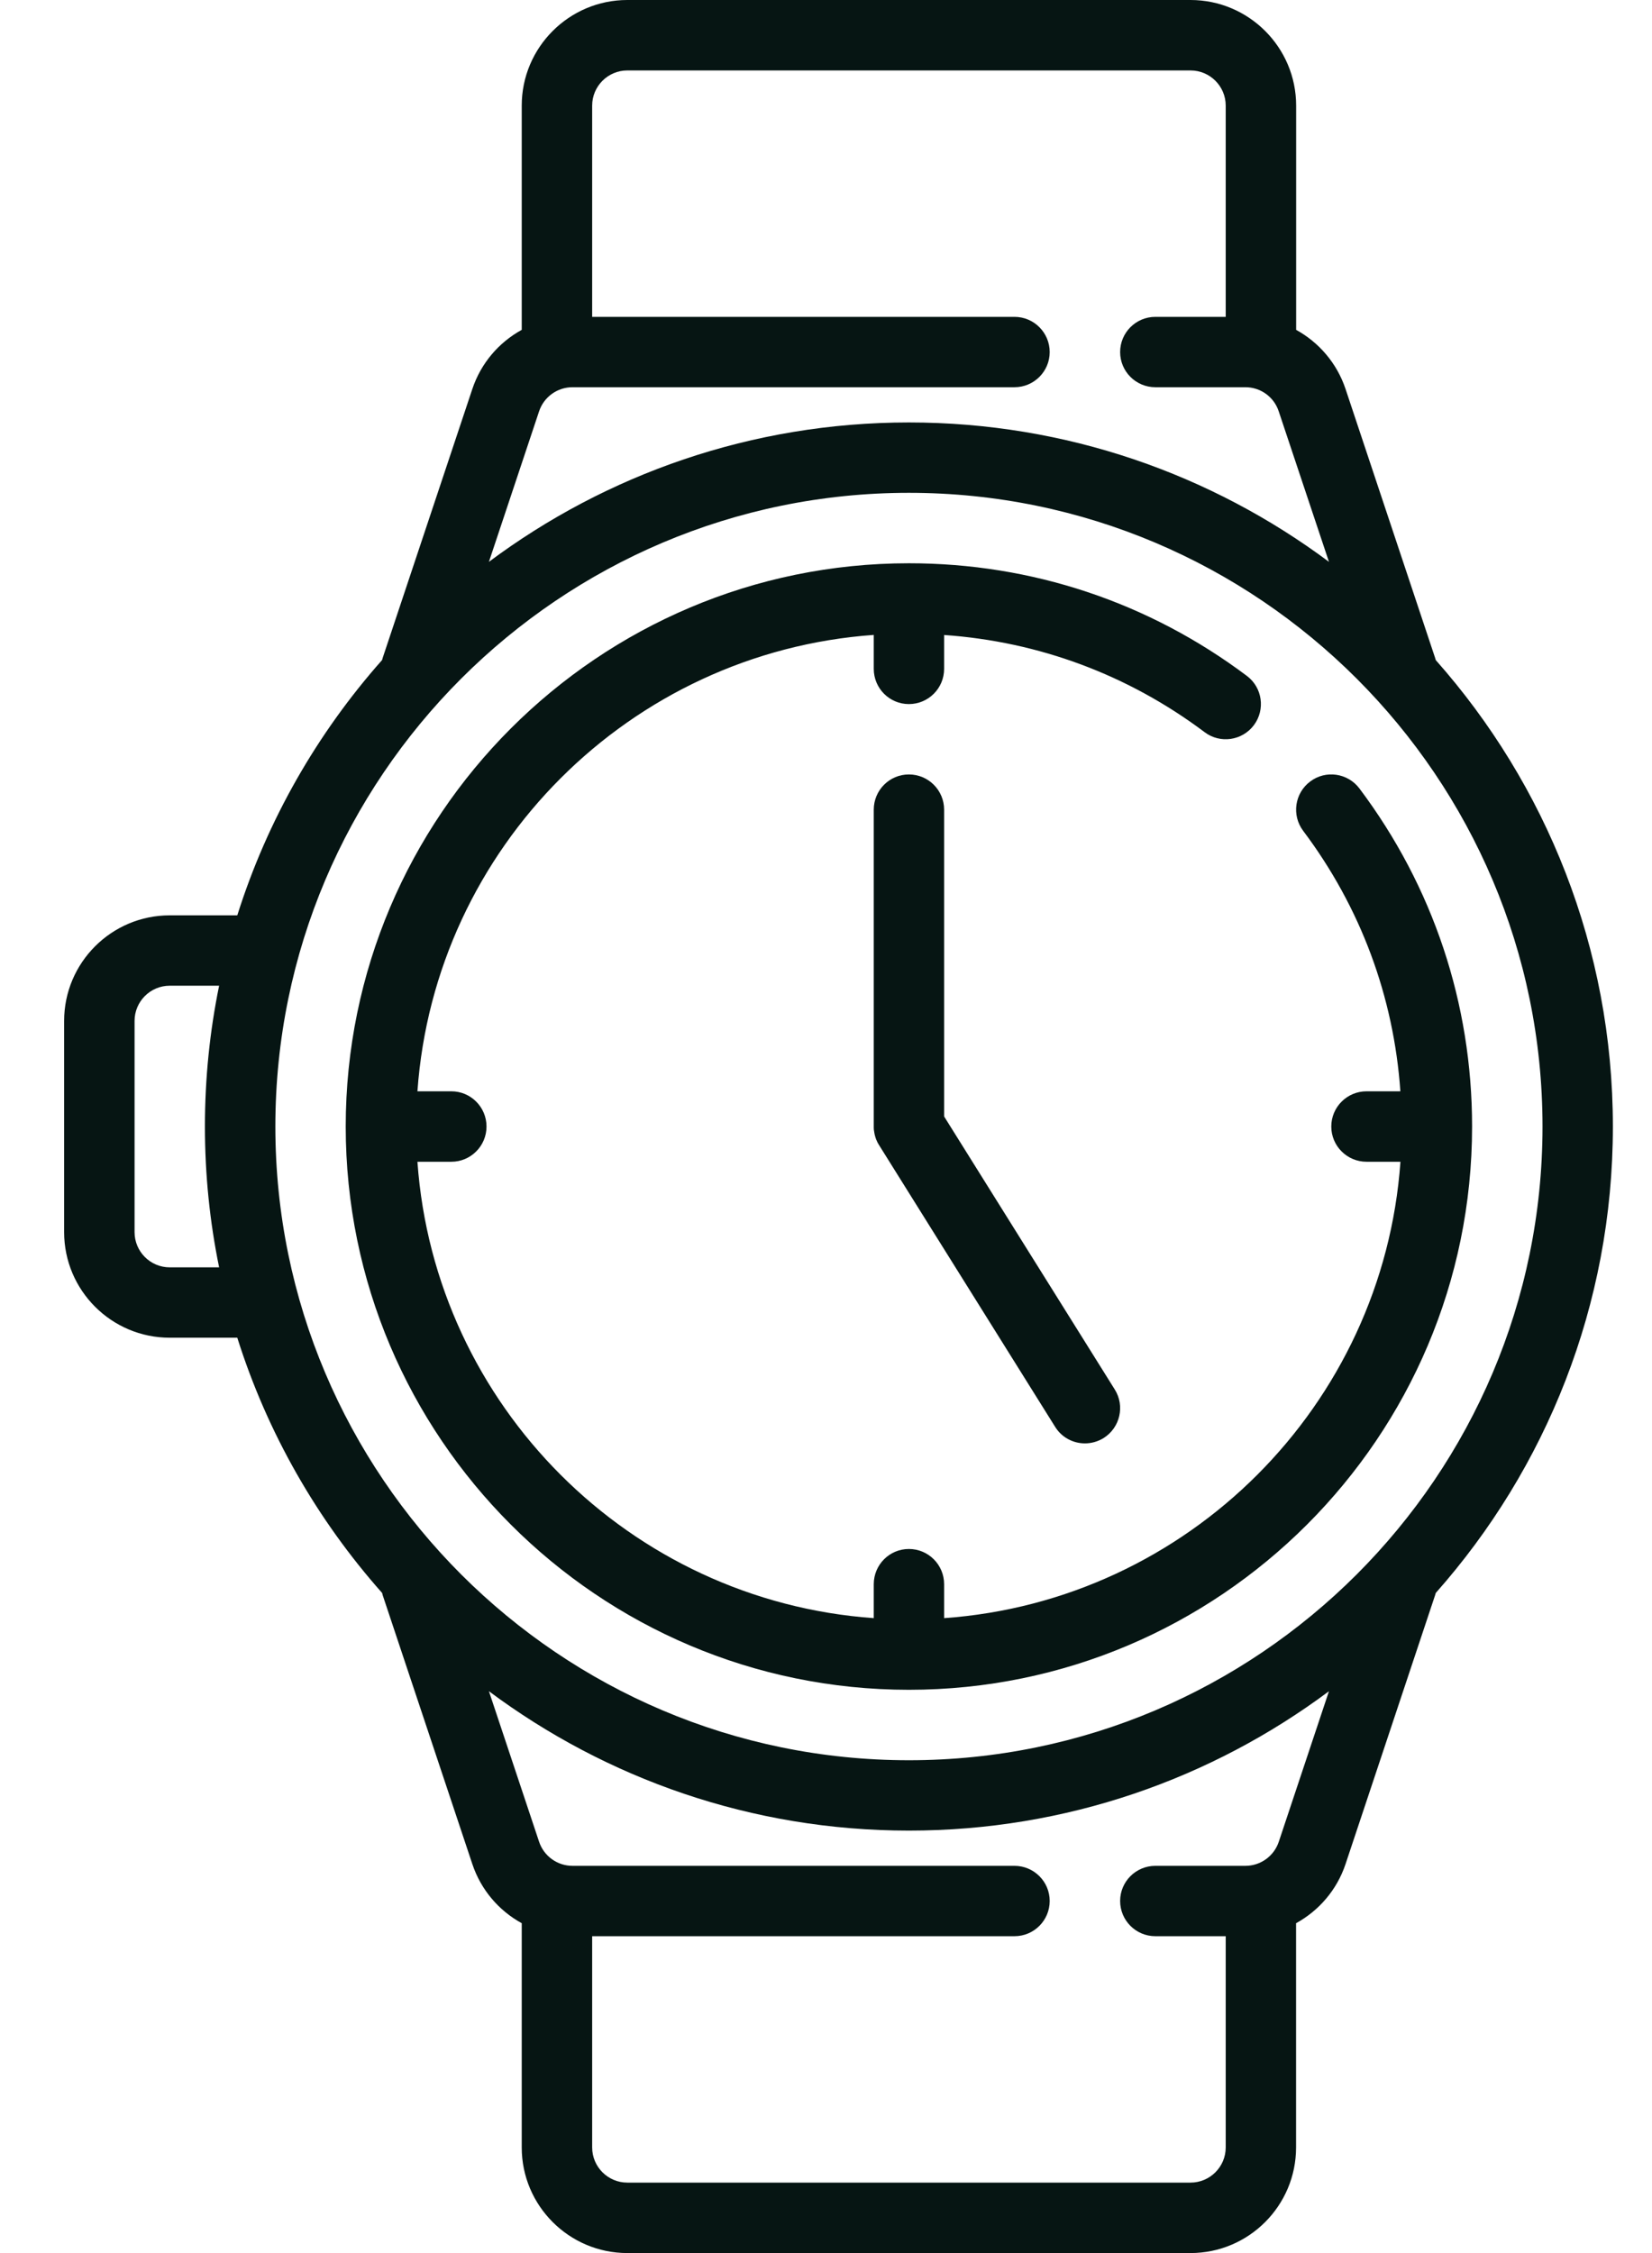 <svg width="22" height="30" viewBox="0 0 22 30" fill="none" xmlns="http://www.w3.org/2000/svg">
<path d="M21.479 15C21.479 12.62 20.587 10.444 19.12 8.789C19.117 8.779 19.115 8.768 19.111 8.758L17.919 5.18C17.804 4.835 17.564 4.559 17.261 4.392V1.406C17.261 0.631 16.63 0 15.854 0H8.354C7.579 0 6.948 0.631 6.948 1.406V4.392C6.644 4.559 6.405 4.835 6.29 5.18L5.097 8.758C5.094 8.768 5.091 8.779 5.088 8.789C4.225 9.763 3.561 10.917 3.16 12.188H2.26C1.485 12.188 0.854 12.818 0.854 13.594V16.406C0.854 17.182 1.485 17.812 2.26 17.812H3.16C3.561 19.083 4.225 20.237 5.089 21.211C5.091 21.221 5.094 21.232 5.097 21.242L6.29 24.82C6.405 25.165 6.644 25.441 6.948 25.608V28.594C6.948 29.369 7.579 30 8.354 30H15.854C16.63 30 17.26 29.369 17.26 28.594V25.608C17.564 25.441 17.804 25.165 17.919 24.82L19.111 21.242C19.115 21.232 19.117 21.221 19.12 21.211C20.587 19.556 21.479 17.38 21.479 15ZM7.179 5.477C7.243 5.285 7.422 5.156 7.624 5.156H13.51C13.769 5.156 13.979 4.946 13.979 4.688C13.979 4.429 13.769 4.219 13.51 4.219H7.886V1.406C7.886 1.148 8.096 0.938 8.354 0.938H15.854C16.113 0.938 16.323 1.148 16.323 1.406V4.219H15.386C15.127 4.219 14.917 4.429 14.917 4.688C14.917 4.946 15.127 5.156 15.386 5.156H16.585C16.787 5.156 16.966 5.285 17.029 5.477L17.698 7.481C16.135 6.316 14.199 5.625 12.104 5.625C10.01 5.625 8.073 6.316 6.511 7.481L7.179 5.477ZM2.26 16.875C2.002 16.875 1.792 16.665 1.792 16.406V13.594C1.792 13.335 2.002 13.125 2.26 13.125H2.918C2.794 13.731 2.729 14.358 2.729 15C2.729 15.642 2.794 16.269 2.918 16.875H2.26ZM12.104 6.562C16.757 6.562 20.542 10.348 20.542 15C20.542 19.652 16.757 23.438 12.104 23.438C7.452 23.438 3.667 19.652 3.667 15C3.667 10.348 7.452 6.562 12.104 6.562ZM17.03 24.523C16.966 24.715 16.787 24.844 16.585 24.844H15.386C15.127 24.844 14.917 25.054 14.917 25.312C14.917 25.571 15.127 25.781 15.386 25.781H16.323V28.594C16.323 28.852 16.113 29.062 15.854 29.062H8.354C8.096 29.062 7.886 28.852 7.886 28.594V25.781H13.51C13.769 25.781 13.979 25.571 13.979 25.312C13.979 25.054 13.769 24.844 13.51 24.844H7.624C7.422 24.844 7.243 24.715 7.179 24.523L6.511 22.519C8.074 23.684 10.01 24.375 12.104 24.375C14.199 24.375 16.135 23.684 17.698 22.519L17.03 24.523Z" fill="#061513"/>
<path d="M12.104 22.5C16.24 22.5 19.604 19.136 19.604 15C19.604 13.362 19.085 11.805 18.104 10.499C17.948 10.292 17.654 10.25 17.448 10.406C17.241 10.561 17.199 10.855 17.354 11.062C18.119 12.079 18.561 13.271 18.649 14.531H18.198C17.939 14.531 17.729 14.741 17.729 15C17.729 15.259 17.939 15.469 18.198 15.469H18.65C18.42 18.715 15.819 21.315 12.573 21.546V21.094C12.573 20.835 12.363 20.625 12.104 20.625C11.845 20.625 11.636 20.835 11.636 21.094V21.546C8.39 21.315 5.789 18.715 5.559 15.469H6.011C6.269 15.469 6.479 15.259 6.479 15C6.479 14.741 6.269 14.531 6.011 14.531H5.559C5.789 11.286 8.39 8.685 11.636 8.454V8.906C11.636 9.165 11.845 9.375 12.104 9.375C12.363 9.375 12.573 9.165 12.573 8.906V8.455C13.834 8.543 15.024 8.985 16.042 9.749C16.248 9.905 16.542 9.863 16.698 9.656C16.853 9.449 16.812 9.155 16.605 9C15.298 8.019 13.742 7.5 12.104 7.5C7.969 7.5 4.604 10.864 4.604 15C4.604 19.136 7.969 22.5 12.104 22.5Z" fill="#061513"/>
<path d="M12.104 10.312C11.845 10.312 11.636 10.522 11.636 10.781V15C11.636 15.004 11.636 15.008 11.636 15.012C11.636 15.021 11.637 15.031 11.637 15.04C11.638 15.046 11.639 15.053 11.64 15.059C11.641 15.068 11.642 15.076 11.644 15.085C11.645 15.092 11.646 15.099 11.648 15.106C11.65 15.114 11.652 15.121 11.654 15.129C11.656 15.137 11.659 15.144 11.661 15.152C11.664 15.159 11.666 15.165 11.668 15.172C11.672 15.18 11.675 15.188 11.679 15.196C11.682 15.202 11.684 15.208 11.687 15.214C11.692 15.222 11.696 15.23 11.701 15.238C11.703 15.242 11.705 15.245 11.707 15.248L14.051 18.998C14.139 19.141 14.292 19.219 14.448 19.219C14.533 19.219 14.619 19.196 14.697 19.148C14.916 19.01 14.983 18.721 14.846 18.502L12.573 14.866V10.781C12.573 10.522 12.363 10.312 12.104 10.312Z" fill="#061513"/>
</svg>
